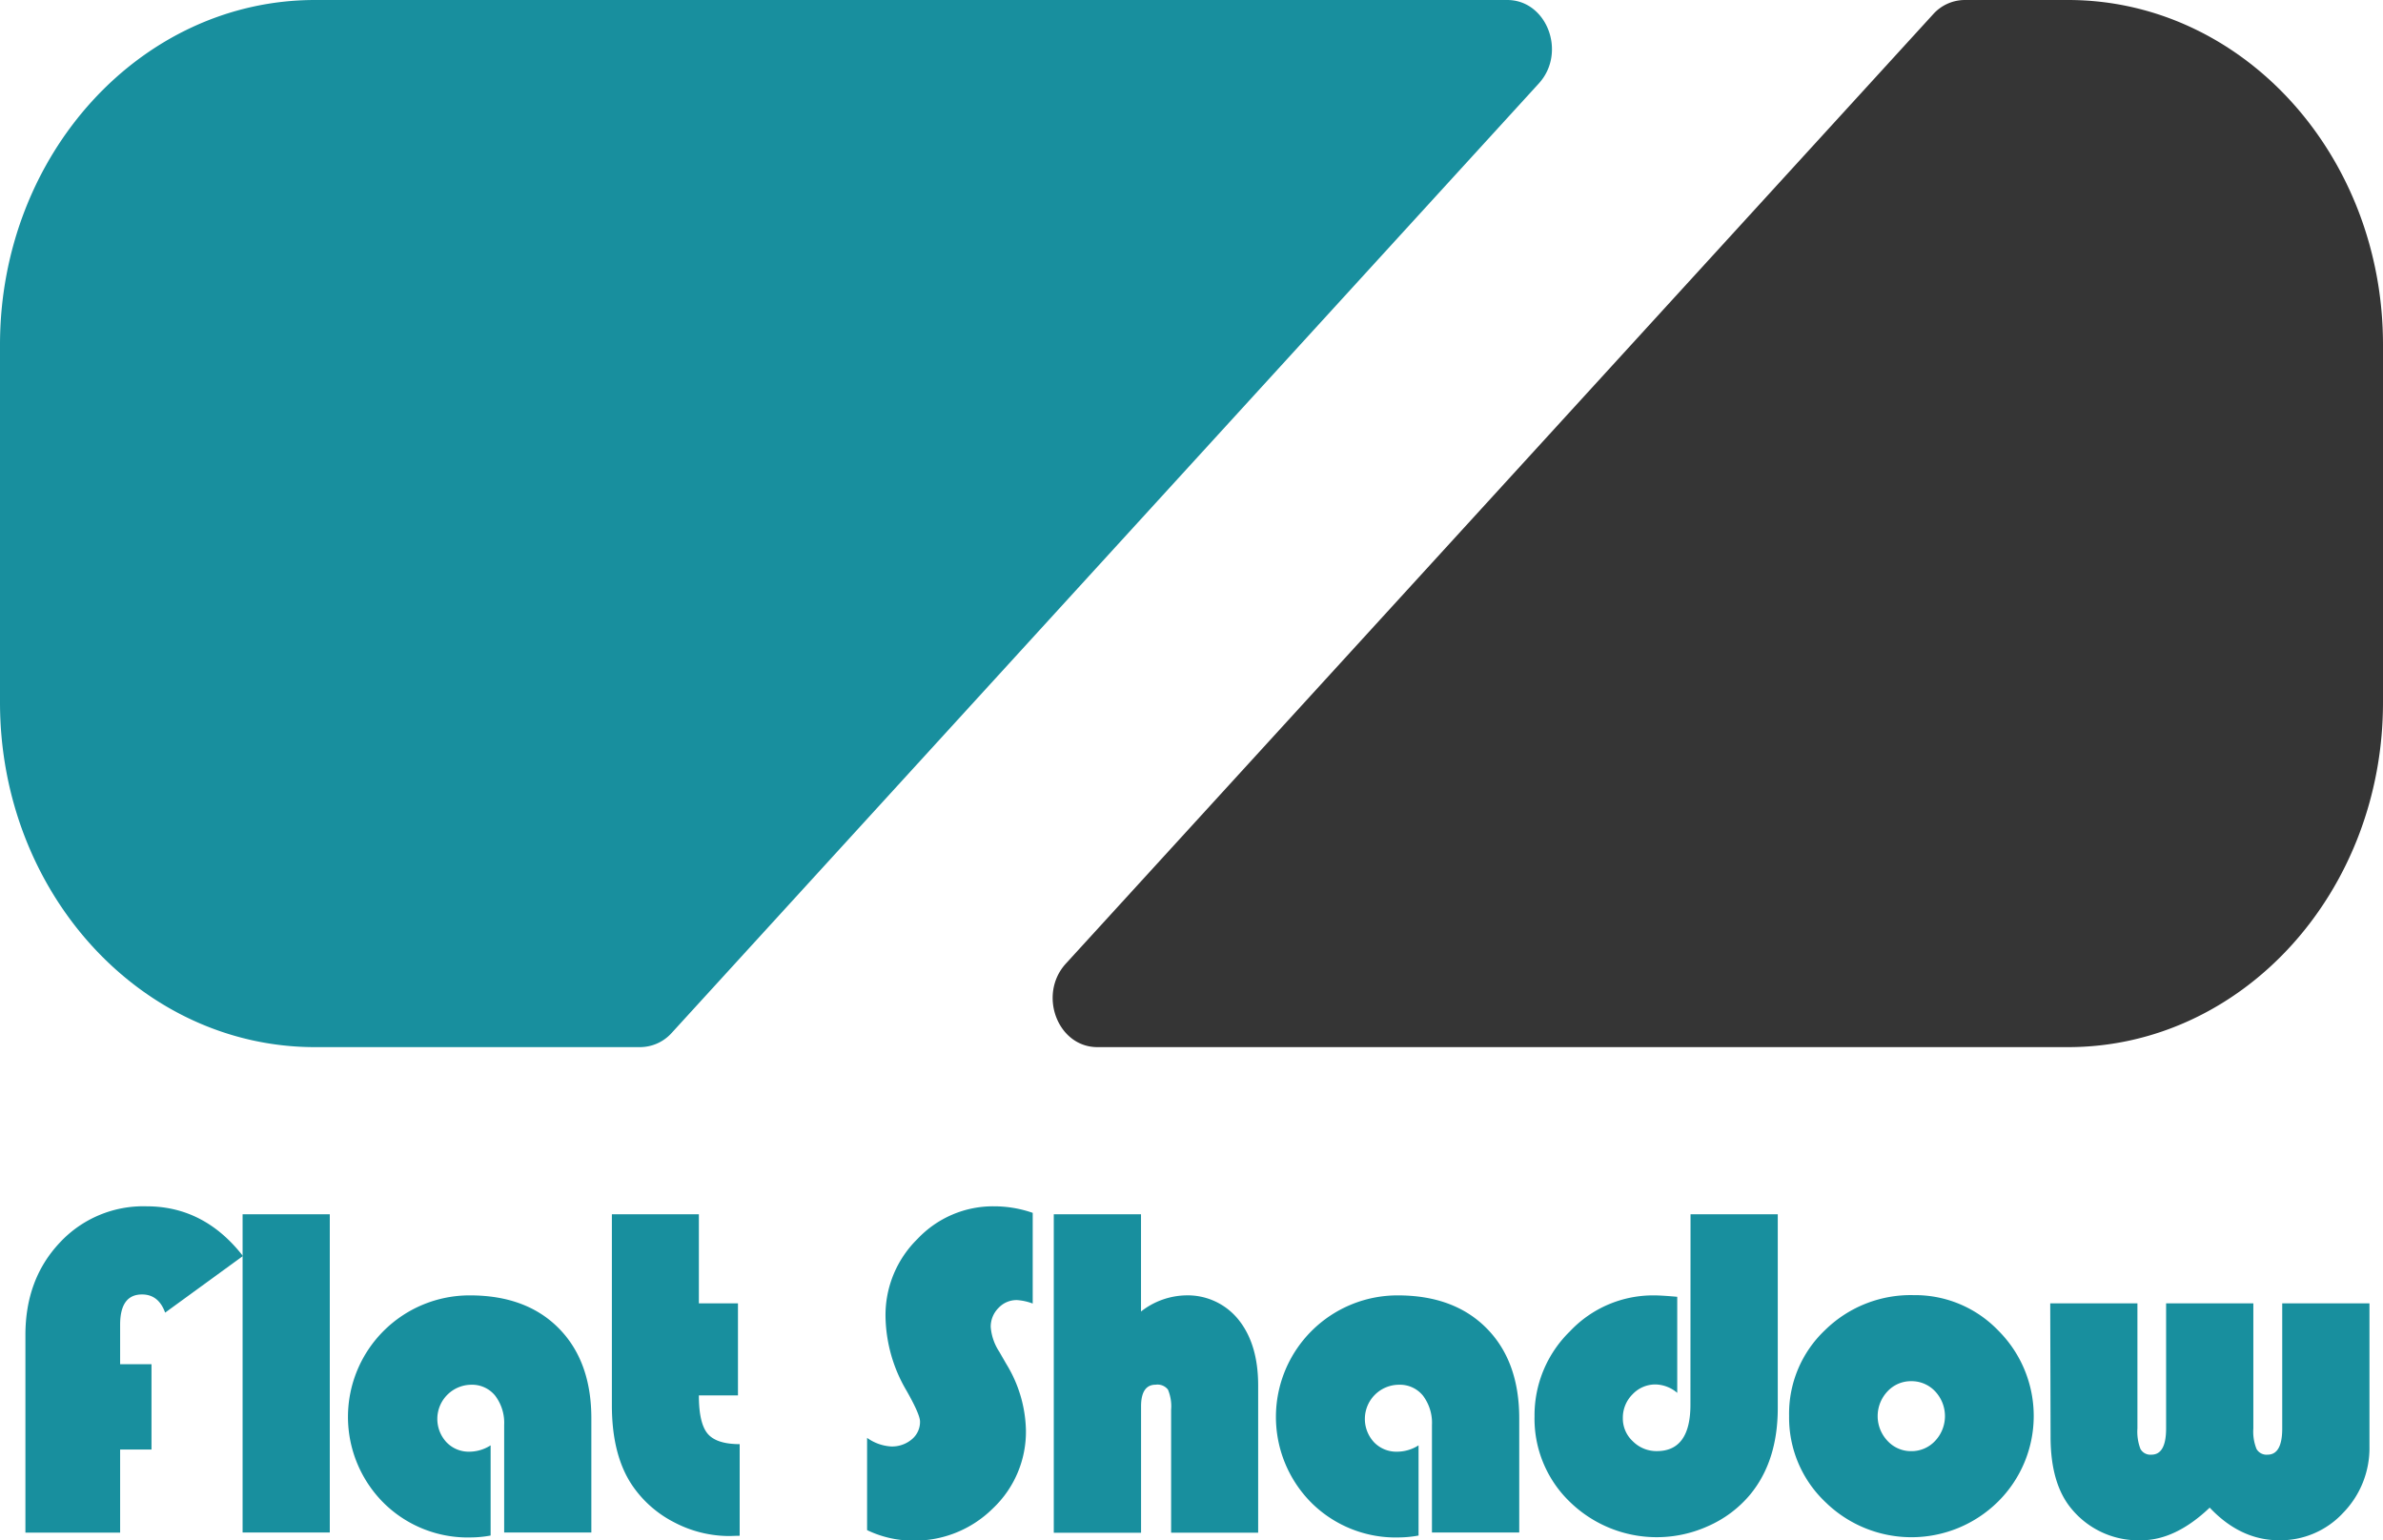 <svg id="Ebene_1" data-name="Ebene 1" xmlns="http://www.w3.org/2000/svg" viewBox="0 0 487.6 315.28"><defs><style>.cls-1{fill:#188f9e;}.cls-2{fill:#353535;}</style></defs><title>LogoSchrift</title><path class="cls-1" d="M31,279.2v17.47H24.58v17H5.2V273.24q0-11.42,7-18.88A23.32,23.32,0,0,1,30,246.89q11.79,0,19.71,10.17L33.79,268.65q-1.34-3.72-4.73-3.72-4.48,0-4.48,6.2v8.07Z"/><path class="cls-1" d="M67.48,248.52v65.13H49.64V248.52Z"/><path class="cls-1" d="M100.39,295.81v18.46a23,23,0,0,1-4,.39,24.45,24.45,0,0,1-17.89-7.07,24.87,24.87,0,0,1,17.66-42.47q11.55,0,18.2,6.76T121,290.32v23.33H103.16v-22a9.19,9.19,0,0,0-1.84-6,6.06,6.06,0,0,0-4.94-2.24,7,7,0,0,0-5,11.79,6.31,6.31,0,0,0,4.72,1.91A8.13,8.13,0,0,0,100.39,295.81Z"/><path class="cls-1" d="M143,248.52v18.23h8v18.84h-8q0,5.69,1.79,7.83t6.56,2.15v18.75c-.92,0-1.6.05-2,.05a24.23,24.23,0,0,1-11.43-2.82,23,23,0,0,1-8.61-7.63q-4.11-6.15-4.11-16.32V248.52Z"/><path class="cls-1" d="M211.31,248.23v18.56a11.14,11.14,0,0,0-3.24-.71,5.06,5.06,0,0,0-3.77,1.62,5.4,5.4,0,0,0-1.58,3.91,10.68,10.68,0,0,0,1.72,5l1.48,2.57a27,27,0,0,1,4,13.46,21.58,21.58,0,0,1-6.76,16.08,22.71,22.71,0,0,1-16.48,6.59,21.64,21.64,0,0,1-9.26-2.15V294.28a9.39,9.39,0,0,0,4.91,1.76,6.26,6.26,0,0,0,4.23-1.45,4.61,4.61,0,0,0,1.69-3.65q0-1.44-2.72-6.25a30.7,30.7,0,0,1-4.34-15.27,21.85,21.85,0,0,1,6.56-15.87,21.23,21.23,0,0,1,15.68-6.66A24,24,0,0,1,211.31,248.23Z"/><path class="cls-1" d="M233.47,248.52v19.9a15.34,15.34,0,0,1,9.07-3.3,13.33,13.33,0,0,1,10.9,5q4,5,4,13.42v30.15H239.63V288.51a8.77,8.77,0,0,0-.65-4.11,2.7,2.7,0,0,0-2.5-1q-3,0-3,4.44v25.86H215.62V248.52Z"/><path class="cls-1" d="M290.26,295.81v18.46a23.14,23.14,0,0,1-4,.39,24.47,24.47,0,0,1-17.9-7.07A24.88,24.88,0,0,1,286,265.12q11.55,0,18.21,6.76t6.65,18.44v23.33H293v-22a9.24,9.24,0,0,0-1.83-6,6.07,6.07,0,0,0-4.94-2.24,7,7,0,0,0-5.06,11.79,6.33,6.33,0,0,0,4.72,1.91A8.19,8.19,0,0,0,290.26,295.81Z"/><path class="cls-1" d="M345.91,248.52h17.85v39.65q0,10.93-5.72,17.8a23.5,23.5,0,0,1-8.38,6.3,25.47,25.47,0,0,1-28.37-4.82,23.62,23.62,0,0,1-7.3-17.56,24,24,0,0,1,7.25-17.42,23.35,23.35,0,0,1,17.18-7.35c1.05,0,2.64.1,4.77.29v19.66a7.07,7.07,0,0,0-4.39-1.72,6.4,6.4,0,0,0-4.74,2,6.74,6.74,0,0,0-2,4.89,6.35,6.35,0,0,0,2.05,4.75,6.82,6.82,0,0,0,4.91,2q6.87,0,6.87-9.5Z"/><path class="cls-1" d="M391.56,265.07a23.59,23.59,0,0,1,17.35,7.28,24.69,24.69,0,0,1-.1,35,25.17,25.17,0,0,1-35.38,0,23.79,23.79,0,0,1-7.35-17.54,23.53,23.53,0,0,1,7.35-17.58A25,25,0,0,1,391.56,265.07Zm-.48,17.61a6.52,6.52,0,0,0-4.86,2.08,7.37,7.37,0,0,0,0,10.14,6.5,6.5,0,0,0,4.84,2.1,6.58,6.58,0,0,0,4.9-2.1,7.4,7.4,0,0,0,0-10.14A6.6,6.6,0,0,0,391.08,282.68Z"/><path class="cls-1" d="M419.51,266.75h17.84v25.62a9.85,9.85,0,0,0,.62,4.18,2.33,2.33,0,0,0,2.25,1.17c2,0,3-1.79,3-5.35V266.75h17.85v25.62a9.44,9.44,0,0,0,.65,4.18,2.35,2.35,0,0,0,2.26,1.17c2,0,3-1.79,3-5.35V266.75h17.85V296a19,19,0,0,1-5.39,13.63,17.48,17.48,0,0,1-13.08,5.61q-7.92,0-14.22-6.68-7,6.67-14,6.68a17.71,17.71,0,0,1-14.32-6.49q-4.25-5.12-4.24-14.75Z"/><path class="cls-1" d="M308.4,0H64.45C28.86,0,0,31.59,0,70.57v73.18c0,39,28.86,70.56,64.45,70.56H131a8.74,8.74,0,0,0,6.46-2.93L314.86,17.09C320.62,10.78,316.54,0,308.4,0Z"/><path class="cls-2" d="M423.15,0H402a8.74,8.74,0,0,0-6.46,2.93L218.09,197.22c-5.76,6.31-1.69,17.09,6.46,17.09h198.6c35.59,0,64.45-31.59,64.45-70.56V70.57C487.6,31.59,458.74,0,423.15,0Z"/></svg>